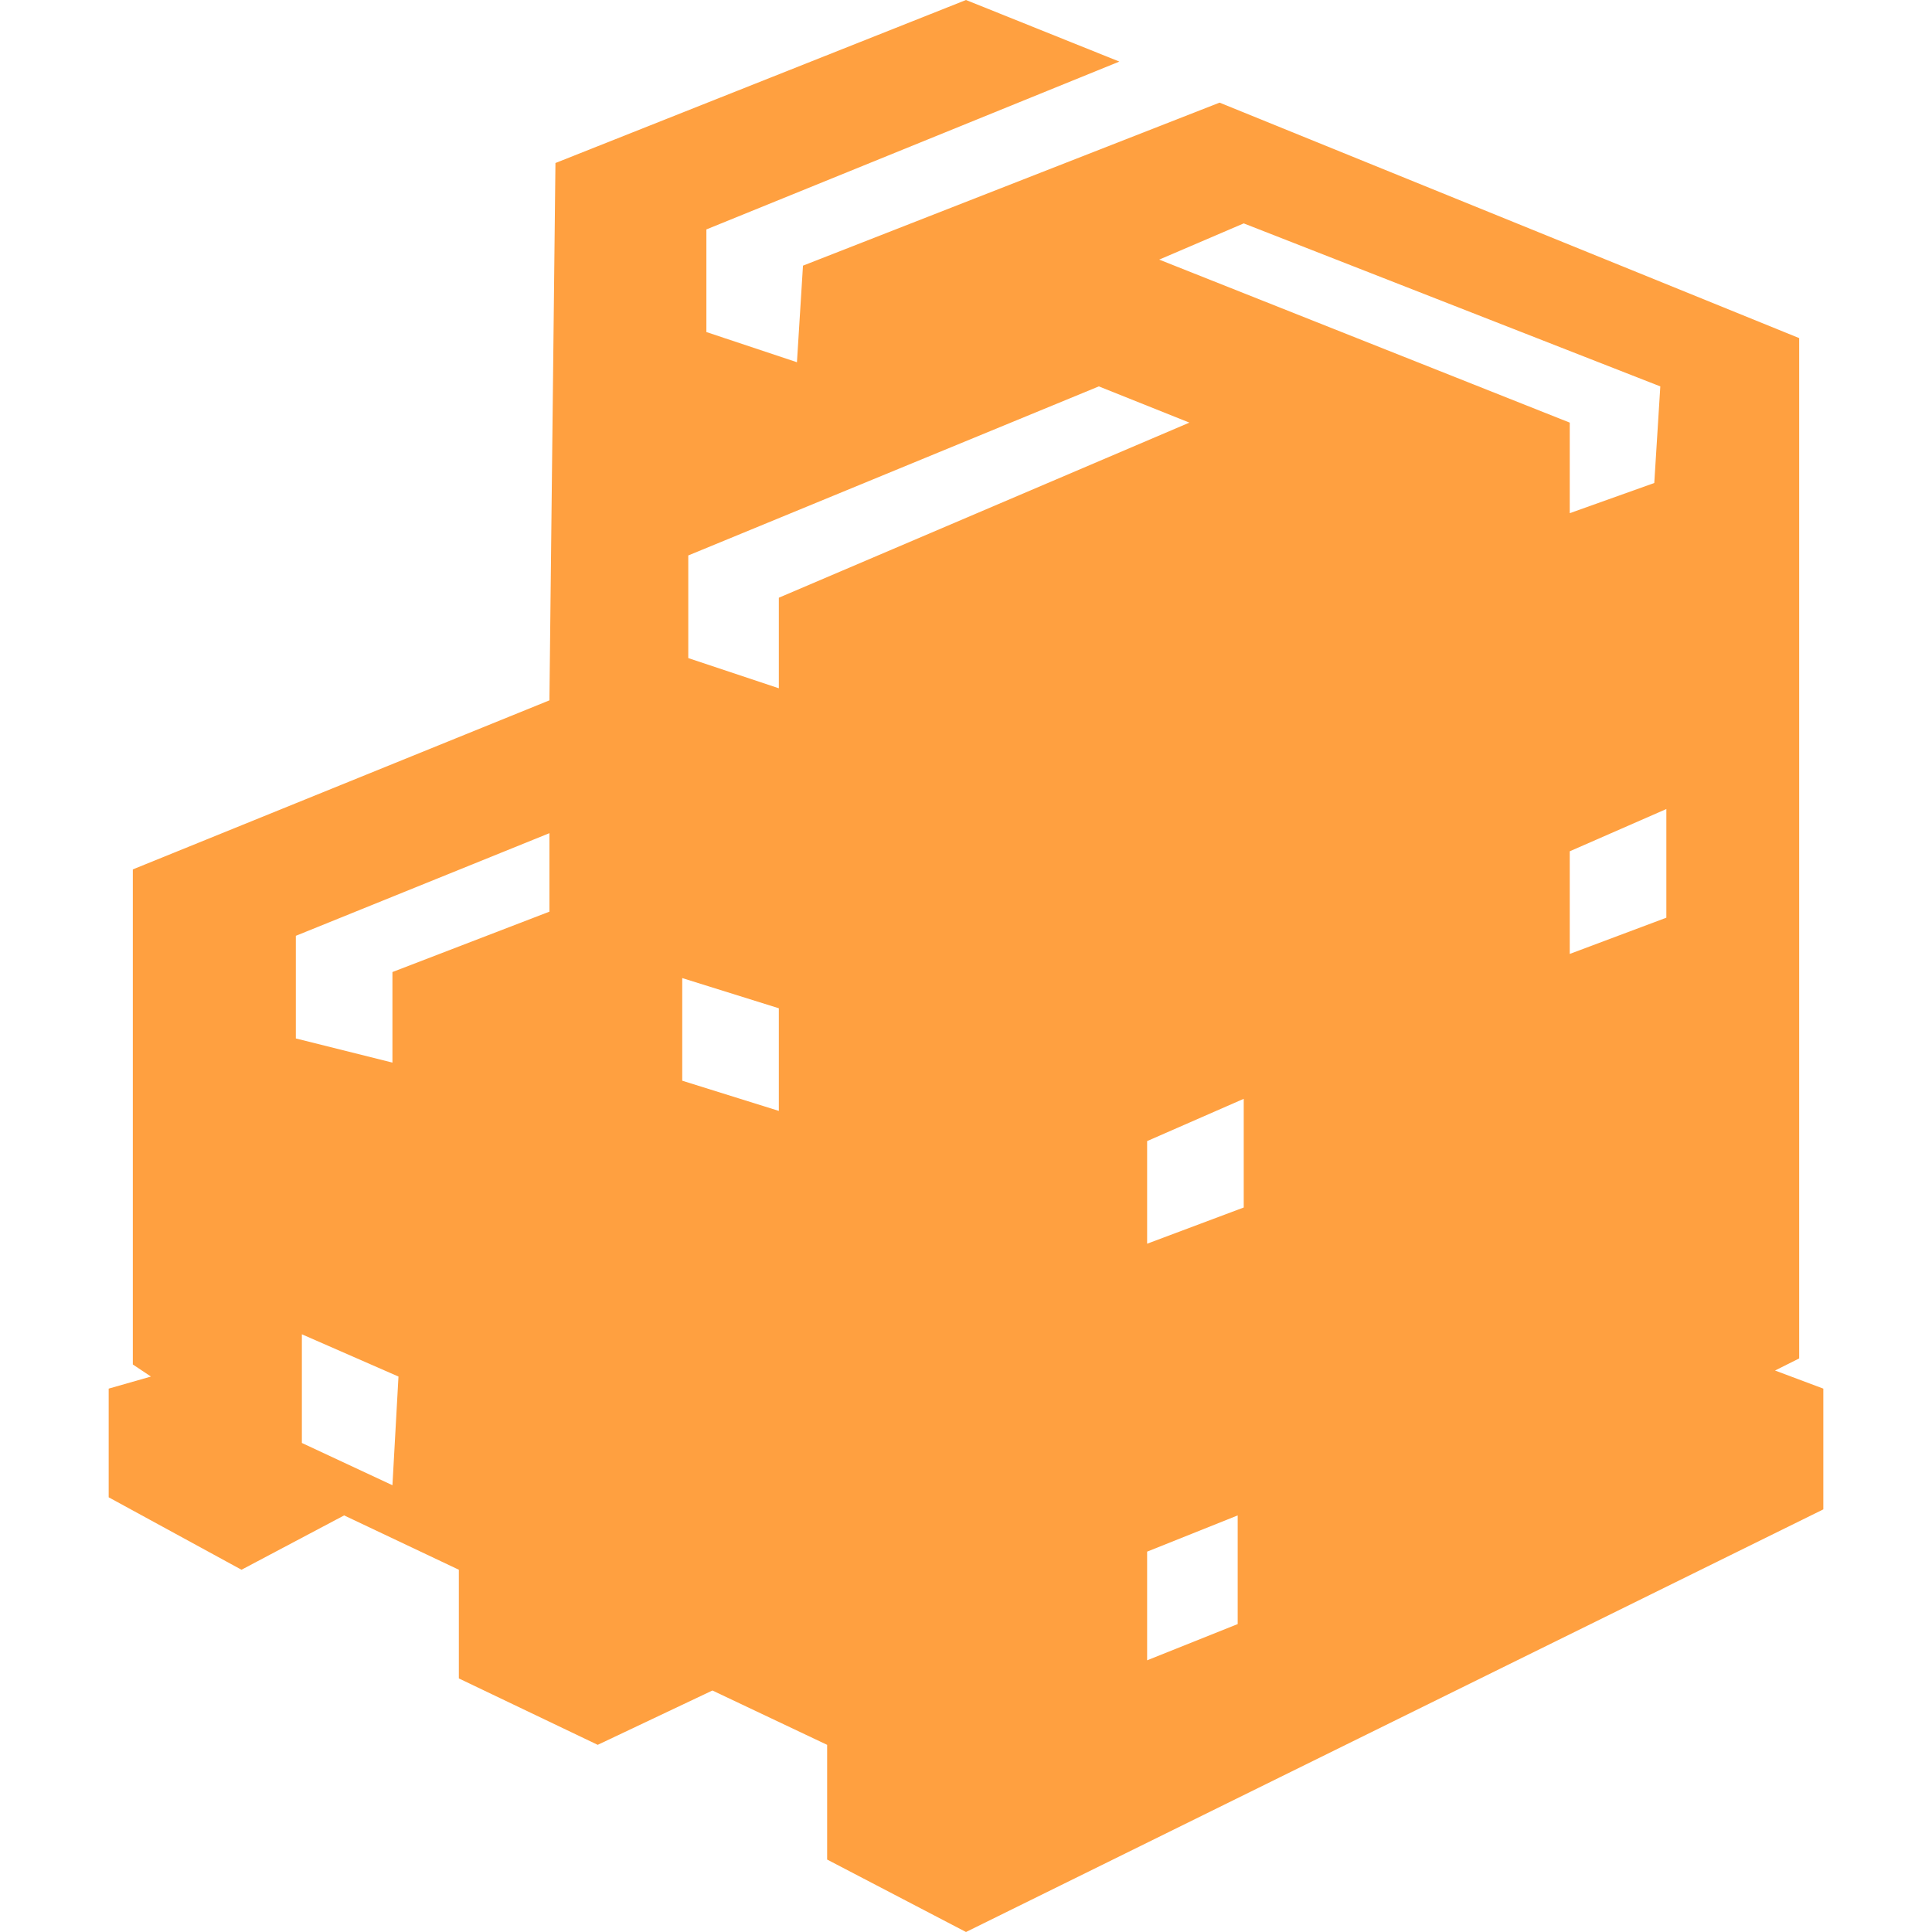 <svg xmlns="http://www.w3.org/2000/svg" viewBox="0 0 16 16"><path fill="#ffa040" d="m14.7 11.35.2-.1V2.8L10.1.85 6.65 2.2 6.6 3l-.75-.25V1.9L9.27.51 8 0 4.6 1.35 4.55 5.8 1.1 7.2v4.1l.15.1-.35.1v.9L2 13l.85-.45.95.45v.9l1.15.55.95-.45.95.45v.95L8 16l7.1-3.5v-1zm-11.45.95-.75-.35v-.9l.8.35zm1.3-4.75-1.3.5v.75l-.8-.2v-.85l2.1-.85zm5.75-5.7 3.45 1.35-.05.8-.7.25V3.5L9.6 2.15zM6.45 9.2l-.8-.25V8.1l.8.25zm0-4.25v.75l-.75-.25V4.6l3.4-1.4.75.3zm3.8 8.5-.75.3v-.9l.75-.3zM10.3 10l-.8.3v-.85l.8-.35zm3.5-2.4-.8.3v-.85l.8-.35z"/></svg>